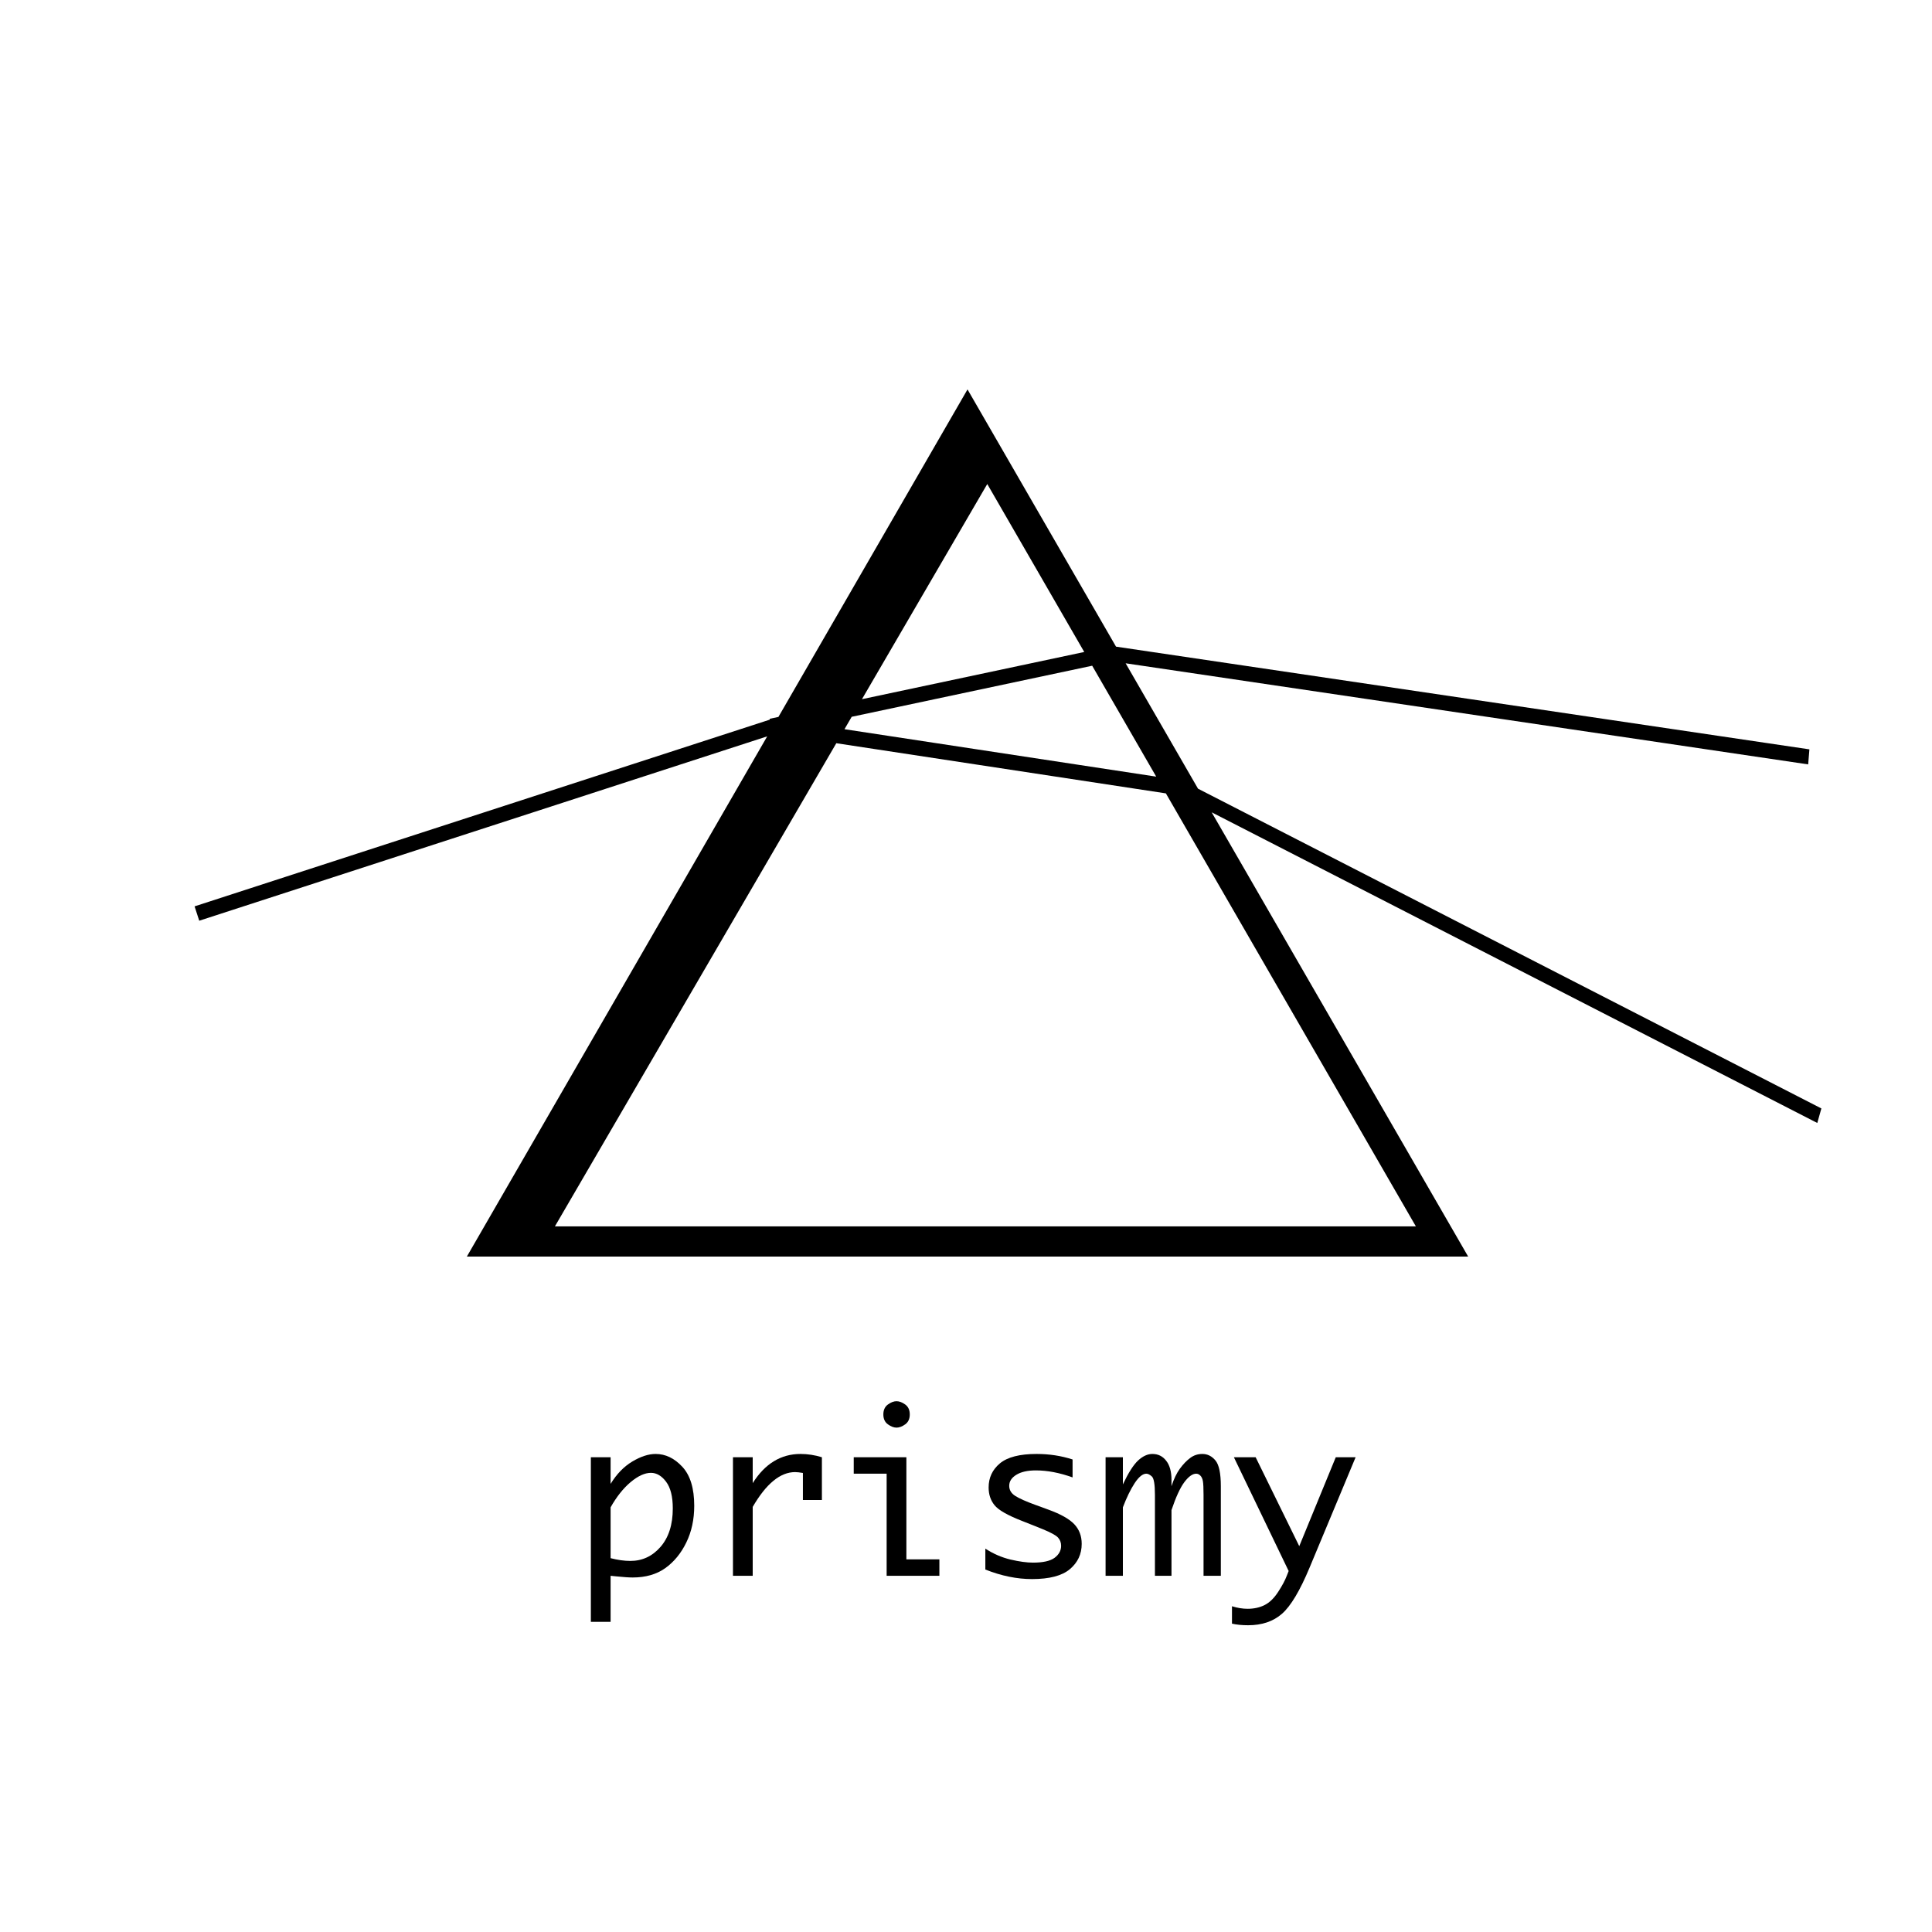 <svg width="640" height="640" viewBox="0 0 640 640" fill="none" xmlns="http://www.w3.org/2000/svg">
<path d="M202.27 491.555C204.285 488.273 206.688 485.801 209.477 484.137C212.266 482.473 214.832 481.641 217.176 481.641C220.457 481.641 223.41 483.059 226.035 485.895C228.66 488.73 229.973 493.031 229.973 498.797C229.973 503.344 229.094 507.41 227.336 510.996C225.602 514.559 223.281 517.383 220.375 519.469C217.469 521.531 213.871 522.562 209.582 522.562C208.363 522.562 206.488 522.434 203.957 522.176C203.582 522.129 203.02 522.07 202.27 522V537.258H195.73V482.73H202.27V491.555ZM202.27 499.324V516.164C204.637 516.773 206.816 517.078 208.809 517.078C212.77 517.078 216.098 515.531 218.793 512.438C221.512 509.32 222.871 505.066 222.871 499.676C222.871 495.762 222.133 492.82 220.656 490.852C219.18 488.883 217.504 487.898 215.629 487.898C213.59 487.898 211.34 488.93 208.879 490.992C206.441 493.055 204.238 495.832 202.27 499.324Z" fill="black"/>
<path d="M242.805 522V482.73H249.344V491.309C251.383 488.074 253.715 485.66 256.34 484.066C258.988 482.449 261.93 481.641 265.164 481.641C267.531 481.641 269.898 482.004 272.266 482.73V496.898H265.973V487.934C264.871 487.746 264.004 487.652 263.371 487.652C260.934 487.652 258.543 488.613 256.199 490.535C253.855 492.457 251.57 495.34 249.344 499.184V522H242.805Z" fill="black"/>
<path d="M293.711 522V488.18H282.812V482.73H300.25V516.551H311.184V522H293.711ZM292.621 468.562C292.621 467.086 293.125 465.984 294.133 465.258C295.141 464.531 296.09 464.168 296.98 464.168C297.895 464.168 298.855 464.531 299.863 465.258C300.871 465.984 301.375 467.086 301.375 468.562C301.375 470.016 300.871 471.105 299.863 471.832C298.855 472.559 297.895 472.922 296.98 472.922C296.09 472.922 295.141 472.559 294.133 471.832C293.125 471.105 292.621 470.016 292.621 468.562Z" fill="black"/>
<path d="M326.406 519.926V513C329.031 514.711 331.809 515.918 334.738 516.621C337.668 517.301 340.152 517.641 342.191 517.641C345.496 517.641 347.875 517.113 349.328 516.059C350.781 514.98 351.508 513.645 351.508 512.051C351.508 510.996 351.168 510.094 350.488 509.344C349.809 508.594 348.121 507.668 345.426 506.566L343.176 505.652L338.641 503.859C333.766 501.961 330.695 500.203 329.43 498.586C328.141 496.992 327.496 495.047 327.496 492.75C327.496 489.516 328.738 486.855 331.223 484.77C333.73 482.684 337.785 481.641 343.387 481.641C347.582 481.641 351.555 482.25 355.305 483.469V489.41C350.992 487.863 346.938 487.09 343.141 487.09C340.375 487.09 338.207 487.582 336.637 488.566C335.09 489.527 334.316 490.734 334.316 492.188C334.316 493.594 334.996 494.719 336.355 495.562C337.691 496.406 339.871 497.379 342.895 498.48L347.324 500.098C351.379 501.574 354.227 503.18 355.867 504.914C357.508 506.648 358.328 508.816 358.328 511.418C358.328 514.816 357.016 517.617 354.391 519.82C351.789 522 347.617 523.09 341.875 523.09C336.859 523.09 331.703 522.035 326.406 519.926Z" fill="black"/>
<path d="M366.238 522V482.73H371.969V491.73C373.773 487.91 375.449 485.273 376.996 483.82C378.566 482.367 380.148 481.641 381.742 481.641C383.641 481.641 385.164 482.391 386.312 483.891C387.484 485.367 388.07 487.477 388.07 490.219V492.328C388.844 489.938 389.77 488.004 390.848 486.527C391.949 485.027 393.086 483.844 394.258 482.977C395.43 482.086 396.777 481.641 398.301 481.641C399.988 481.641 401.43 482.355 402.625 483.785C403.82 485.215 404.418 488.062 404.418 492.328V522H398.688V495.176C398.688 492.973 398.617 491.473 398.477 490.676C398.336 489.855 398.055 489.234 397.633 488.812C397.211 488.391 396.754 488.18 396.262 488.18C395.043 488.18 393.73 489.117 392.324 490.992C390.941 492.844 389.523 495.926 388.07 500.238V522H382.586V495.211C382.586 491.742 382.246 489.703 381.566 489.094C380.887 488.484 380.277 488.18 379.738 488.18C378.543 488.18 377.254 489.223 375.871 491.309C374.512 493.395 373.211 496.066 371.969 499.324V522H366.238Z" fill="black"/>
<path d="M426.883 520.418L408.742 482.73H415.949L430.398 512.191L442.492 482.73H449.066L433.844 519.223C430.633 526.934 427.574 532.055 424.668 534.586C421.785 537.117 418.047 538.383 413.453 538.383C411.461 538.383 409.68 538.207 408.109 537.855V532.09C409.914 532.652 411.637 532.934 413.277 532.934C415.387 532.934 417.262 532.523 418.902 531.703C420.543 530.883 422.043 529.43 423.402 527.344C424.762 525.258 425.723 523.453 426.285 521.93L426.883 520.418Z" fill="black"/>
<path fill-rule="evenodd" clip-rule="evenodd" d="M372.879 219.723L396.863 261.264L603.354 367.187L602 372L401.381 269.089L486.344 416.25H154.656L254.147 243.926L66 305L64.456 300.244L255.02 238.386L254.961 238.109L257.861 237.493L320.5 129L369.695 214.207L599.387 248.233L598.982 253.217L372.879 219.723ZM279.744 241.556L282.136 237.449L361.798 220.53L383.01 257.27L279.744 241.556ZM285.533 231.616L327.046 160.339L359.169 215.977L285.533 231.616ZM183.823 406.25L277.038 246.201L386.211 262.815L469.023 406.25H183.823Z" fill="black"/>
</svg>
